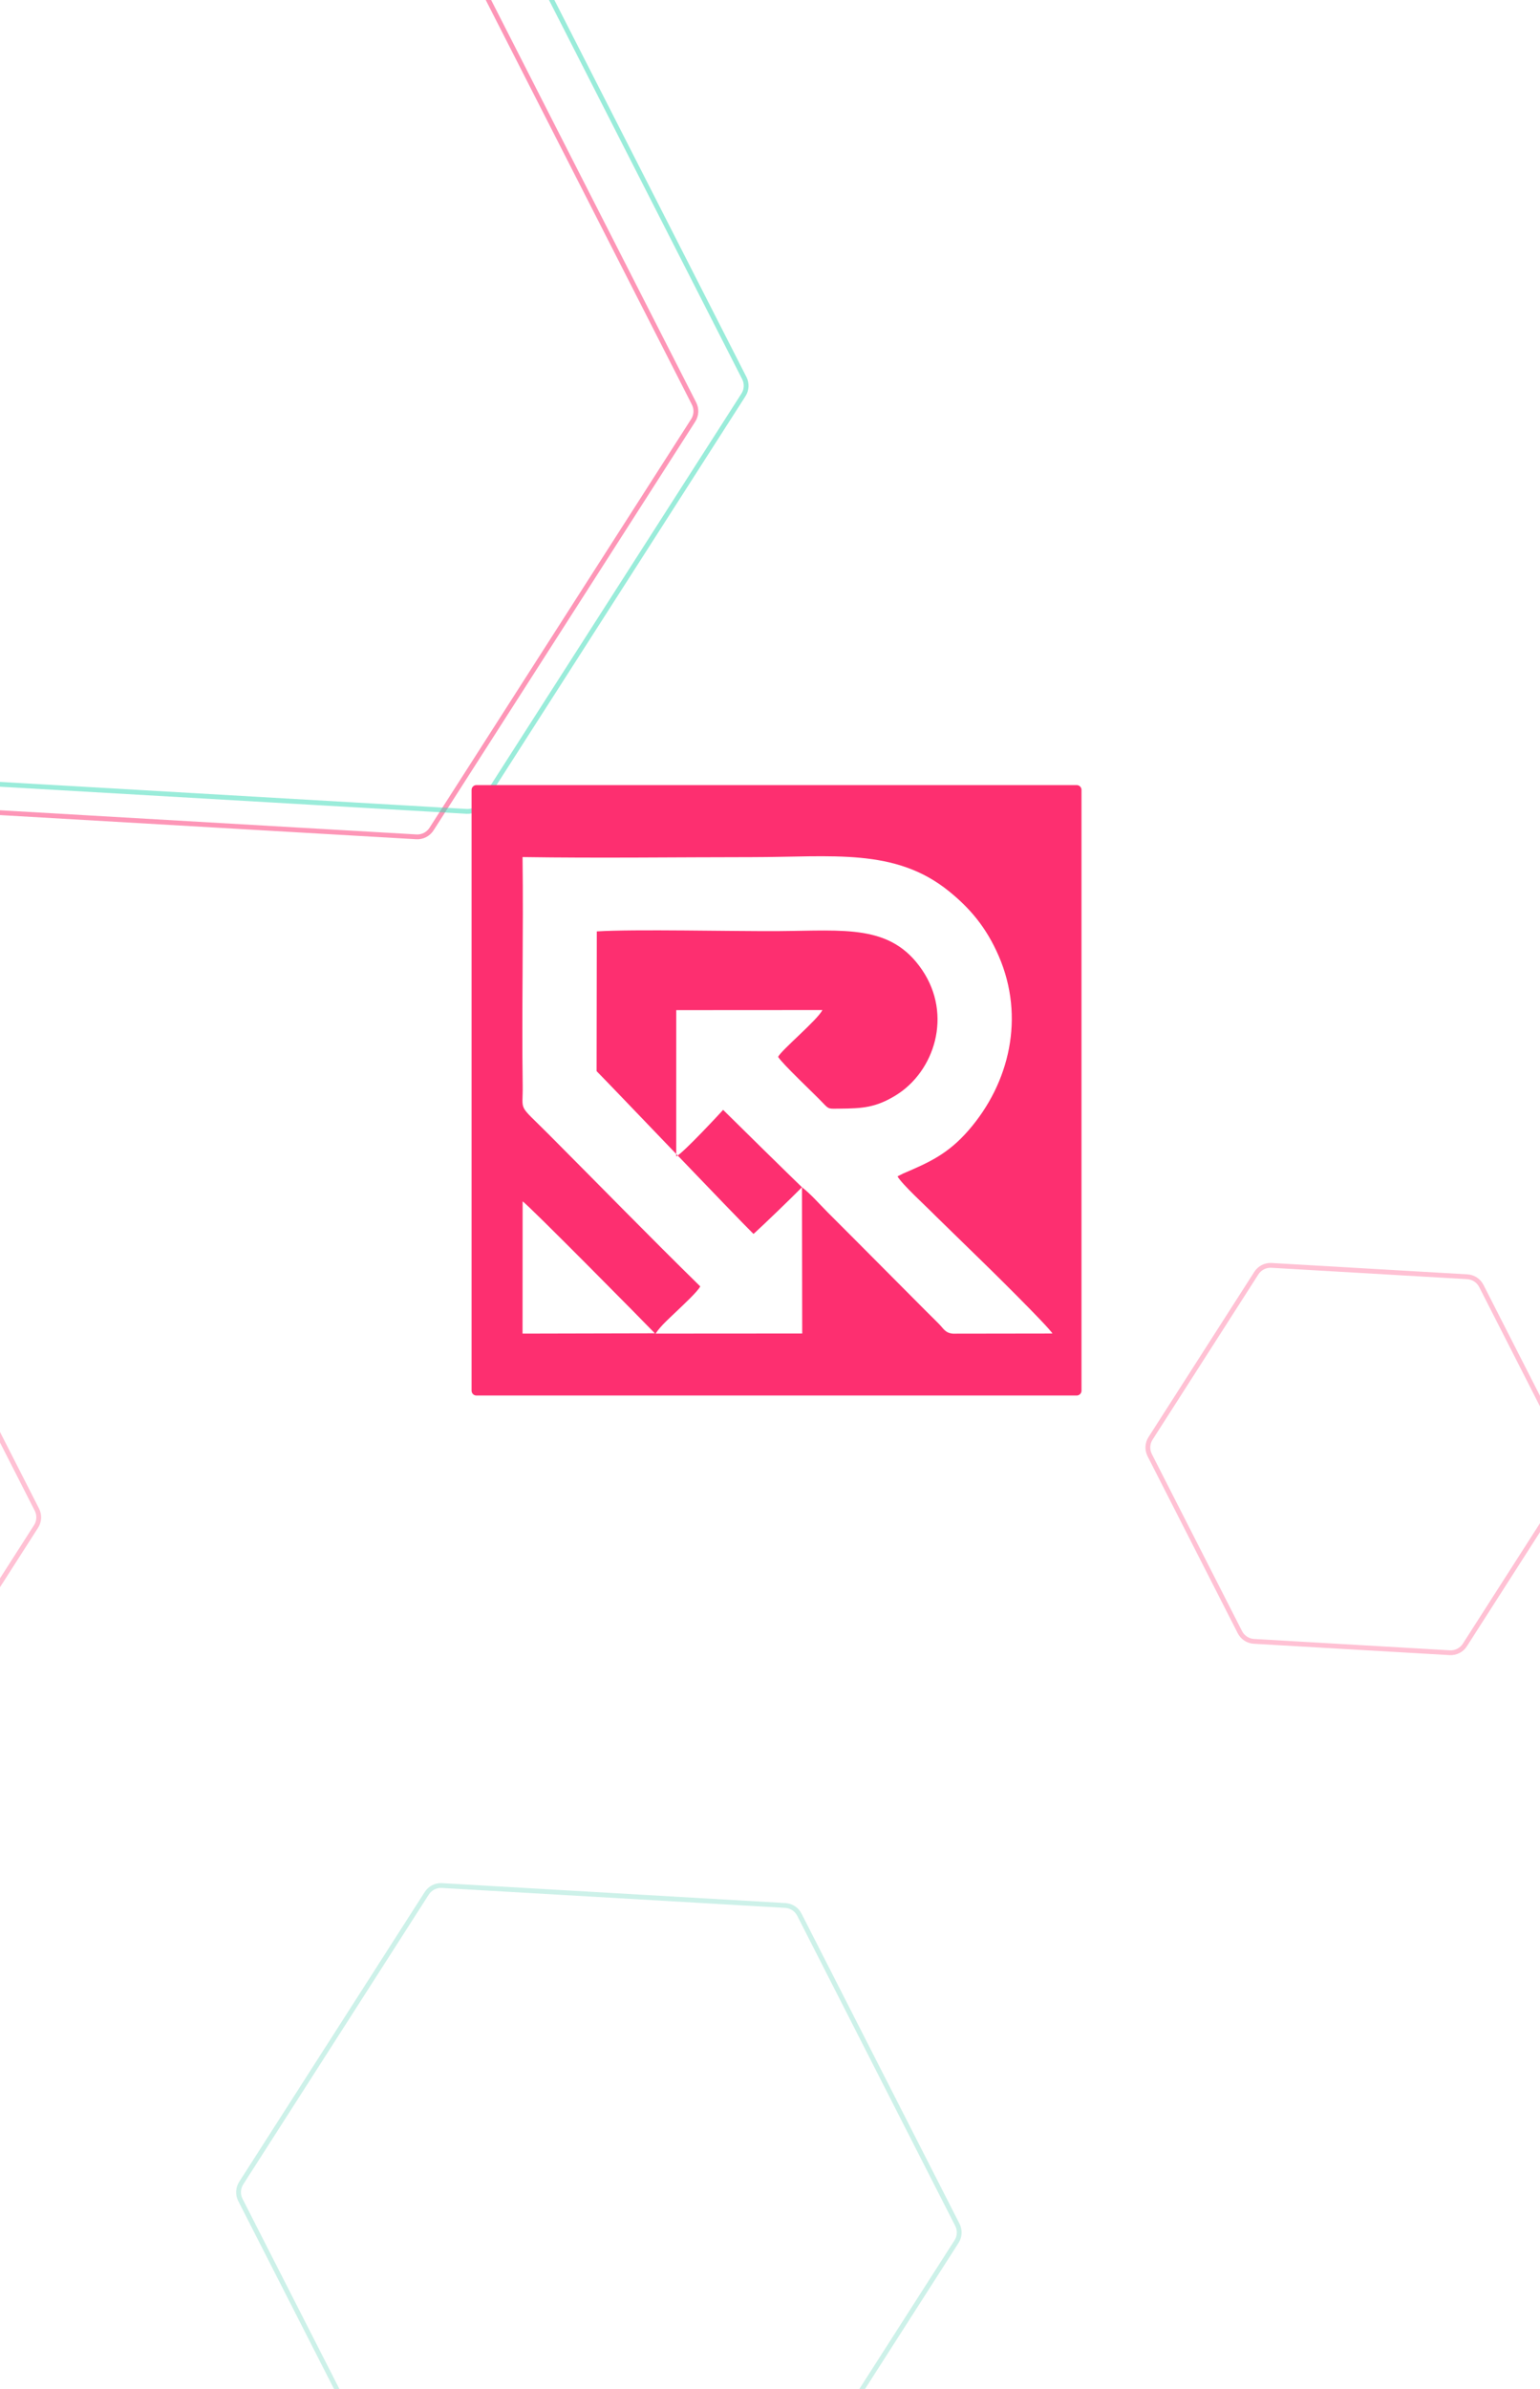 <svg width="320" height="496" viewBox="0 0 320 496" fill="none" xmlns="http://www.w3.org/2000/svg">
<rect x="0" y="0" width="320" height="496" fill="#333333" stroke="none"/>
<g clip-path="url(#clip0_138_10860)">
<rect width="320" height="496" fill="white"/>
<path opacity="0.5" d="M-14.117 167.908C-15.358 167.836 -16.468 167.112 -17.033 166.004L-63.325 75.212C-63.889 74.105 -63.824 72.781 -63.154 71.734L-8.771 -13.139C-8.089 -14.204 -6.885 -14.818 -5.622 -14.745L95.01 -8.908C96.251 -8.836 97.361 -8.112 97.925 -7.004L144.217 83.788C144.782 84.895 144.717 86.219 144.046 87.266L89.664 172.138C88.981 173.203 87.777 173.817 86.514 173.744L-14.117 167.908Z" stroke="#FD2F70"/>
<path opacity="0.5" d="M-3.672 162.623C-4.913 162.551 -6.023 161.826 -6.587 160.718L-52.879 69.926C-53.444 68.819 -53.379 67.495 -52.708 66.448L1.674 -18.424C2.357 -19.489 3.561 -20.103 4.824 -20.03L105.455 -14.194C106.696 -14.122 107.806 -13.397 108.37 -12.29L154.662 78.502C155.227 79.61 155.162 80.934 154.491 81.98L100.109 166.853C99.427 167.918 98.223 168.532 96.96 168.459L-3.672 162.623Z" stroke="#36DBB6"/>
<path opacity="0.3" d="M-70.842 356.857C-72.083 356.785 -73.193 356.06 -73.757 354.952L-96.233 310.871C-96.797 309.764 -96.732 308.44 -96.062 307.393L-69.684 266.226C-69.001 265.161 -67.797 264.547 -66.534 264.62L-17.723 267.451C-16.482 267.523 -15.373 268.248 -14.808 269.355L7.668 313.436C8.232 314.544 8.167 315.868 7.497 316.914L-18.881 358.081C-19.564 359.147 -20.768 359.761 -22.031 359.687L-70.842 356.857Z" stroke="#FD2F70"/>
<path opacity="0.3" d="M260.556 340.775C259.315 340.703 258.205 339.978 257.64 338.871L238.9 302.115C238.335 301.008 238.4 299.684 239.071 298.637L261.057 264.324C261.739 263.259 262.943 262.645 264.206 262.718L304.89 265.078C306.131 265.15 307.241 265.875 307.806 266.982L326.546 303.738C327.111 304.845 327.046 306.169 326.375 307.216L304.389 341.529C303.707 342.594 302.503 343.208 301.24 343.135L260.556 340.775Z" stroke="#FD2F70"/>
<path opacity="0.2" d="M85.699 523.043C84.458 522.971 83.349 522.246 82.784 521.139L49.947 456.737C49.383 455.629 49.448 454.306 50.119 453.259L88.679 393.079C89.362 392.013 90.566 391.399 91.829 391.473L163.183 395.611C164.424 395.683 165.534 396.408 166.099 397.515L198.935 461.917C199.5 463.024 199.435 464.348 198.764 465.395L160.203 525.575C159.521 526.64 158.317 527.254 157.054 527.181L85.699 523.043Z" stroke="#07BC93"/>
<path fill-rule="evenodd" clip-rule="evenodd" d="M97.992 164C97.992 163.448 98.44 163 98.992 163H223.726C224.279 163 224.726 163.448 224.726 164V288.735C224.726 289.287 224.279 289.735 223.726 289.735H98.992C98.44 289.735 97.992 289.287 97.992 288.735V164ZM123.967 222.387L124.01 193.379C131.608 192.877 152.451 193.378 161.798 193.313C175.629 193.216 185.133 191.836 191.607 201.372C197.971 210.746 194.188 222.467 186.123 227.421C181.975 229.969 179.146 230.14 174.514 230.174C172.231 230.191 172.273 230.346 171.078 229.078C169.19 227.076 162.632 220.965 161.684 219.421C162.413 217.968 169.854 211.776 170.892 209.706L140.519 209.724L140.515 240.09C141.921 239.466 150.16 230.56 150.259 230.427C152.579 232.737 164.92 244.853 166.644 246.494C164.362 248.805 158.596 254.376 156.575 256.192C153.034 252.737 127.023 225.458 123.967 222.387ZM108.583 276.885L136.08 276.822C134.903 275.566 109.833 250.188 108.6 249.432L108.583 276.885ZM166.644 246.494C168.433 247.862 170.323 250.03 171.965 251.684C173.726 253.458 175.254 254.991 177.029 256.748L192.5 272.283C193.448 273.229 194.191 273.946 195.118 274.886C196.079 275.859 196.405 276.751 198.01 276.895L218.682 276.866C218.069 275.619 205.058 262.791 202.654 260.495L194.391 252.438C192.462 250.461 187.367 245.839 186.496 244.23L187.656 243.649C193.003 241.367 196.95 239.62 201.233 234.703C209.838 224.827 213 211.142 207.536 198.506C204.893 192.395 201.399 188.446 197.174 185.03C185.987 175.982 172.983 177.95 156.25 177.959C140.411 177.967 124.401 178.186 108.584 177.945C108.79 193.676 108.39 209.69 108.613 225.298C108.697 231.118 107.416 228.896 114.03 235.526C124.582 246.108 134.824 256.606 145.504 267.077C145.04 268.091 141.853 271.031 140.894 271.962C139.406 273.404 137.28 275.225 136.234 276.882L166.693 276.862L166.644 246.494Z" fill="#FD2F70"/>
</g>
<defs>
<clipPath id="clip0_138_10860">
<rect width="320" height="496" fill="white"/>
</clipPath>
</defs>
</svg>
